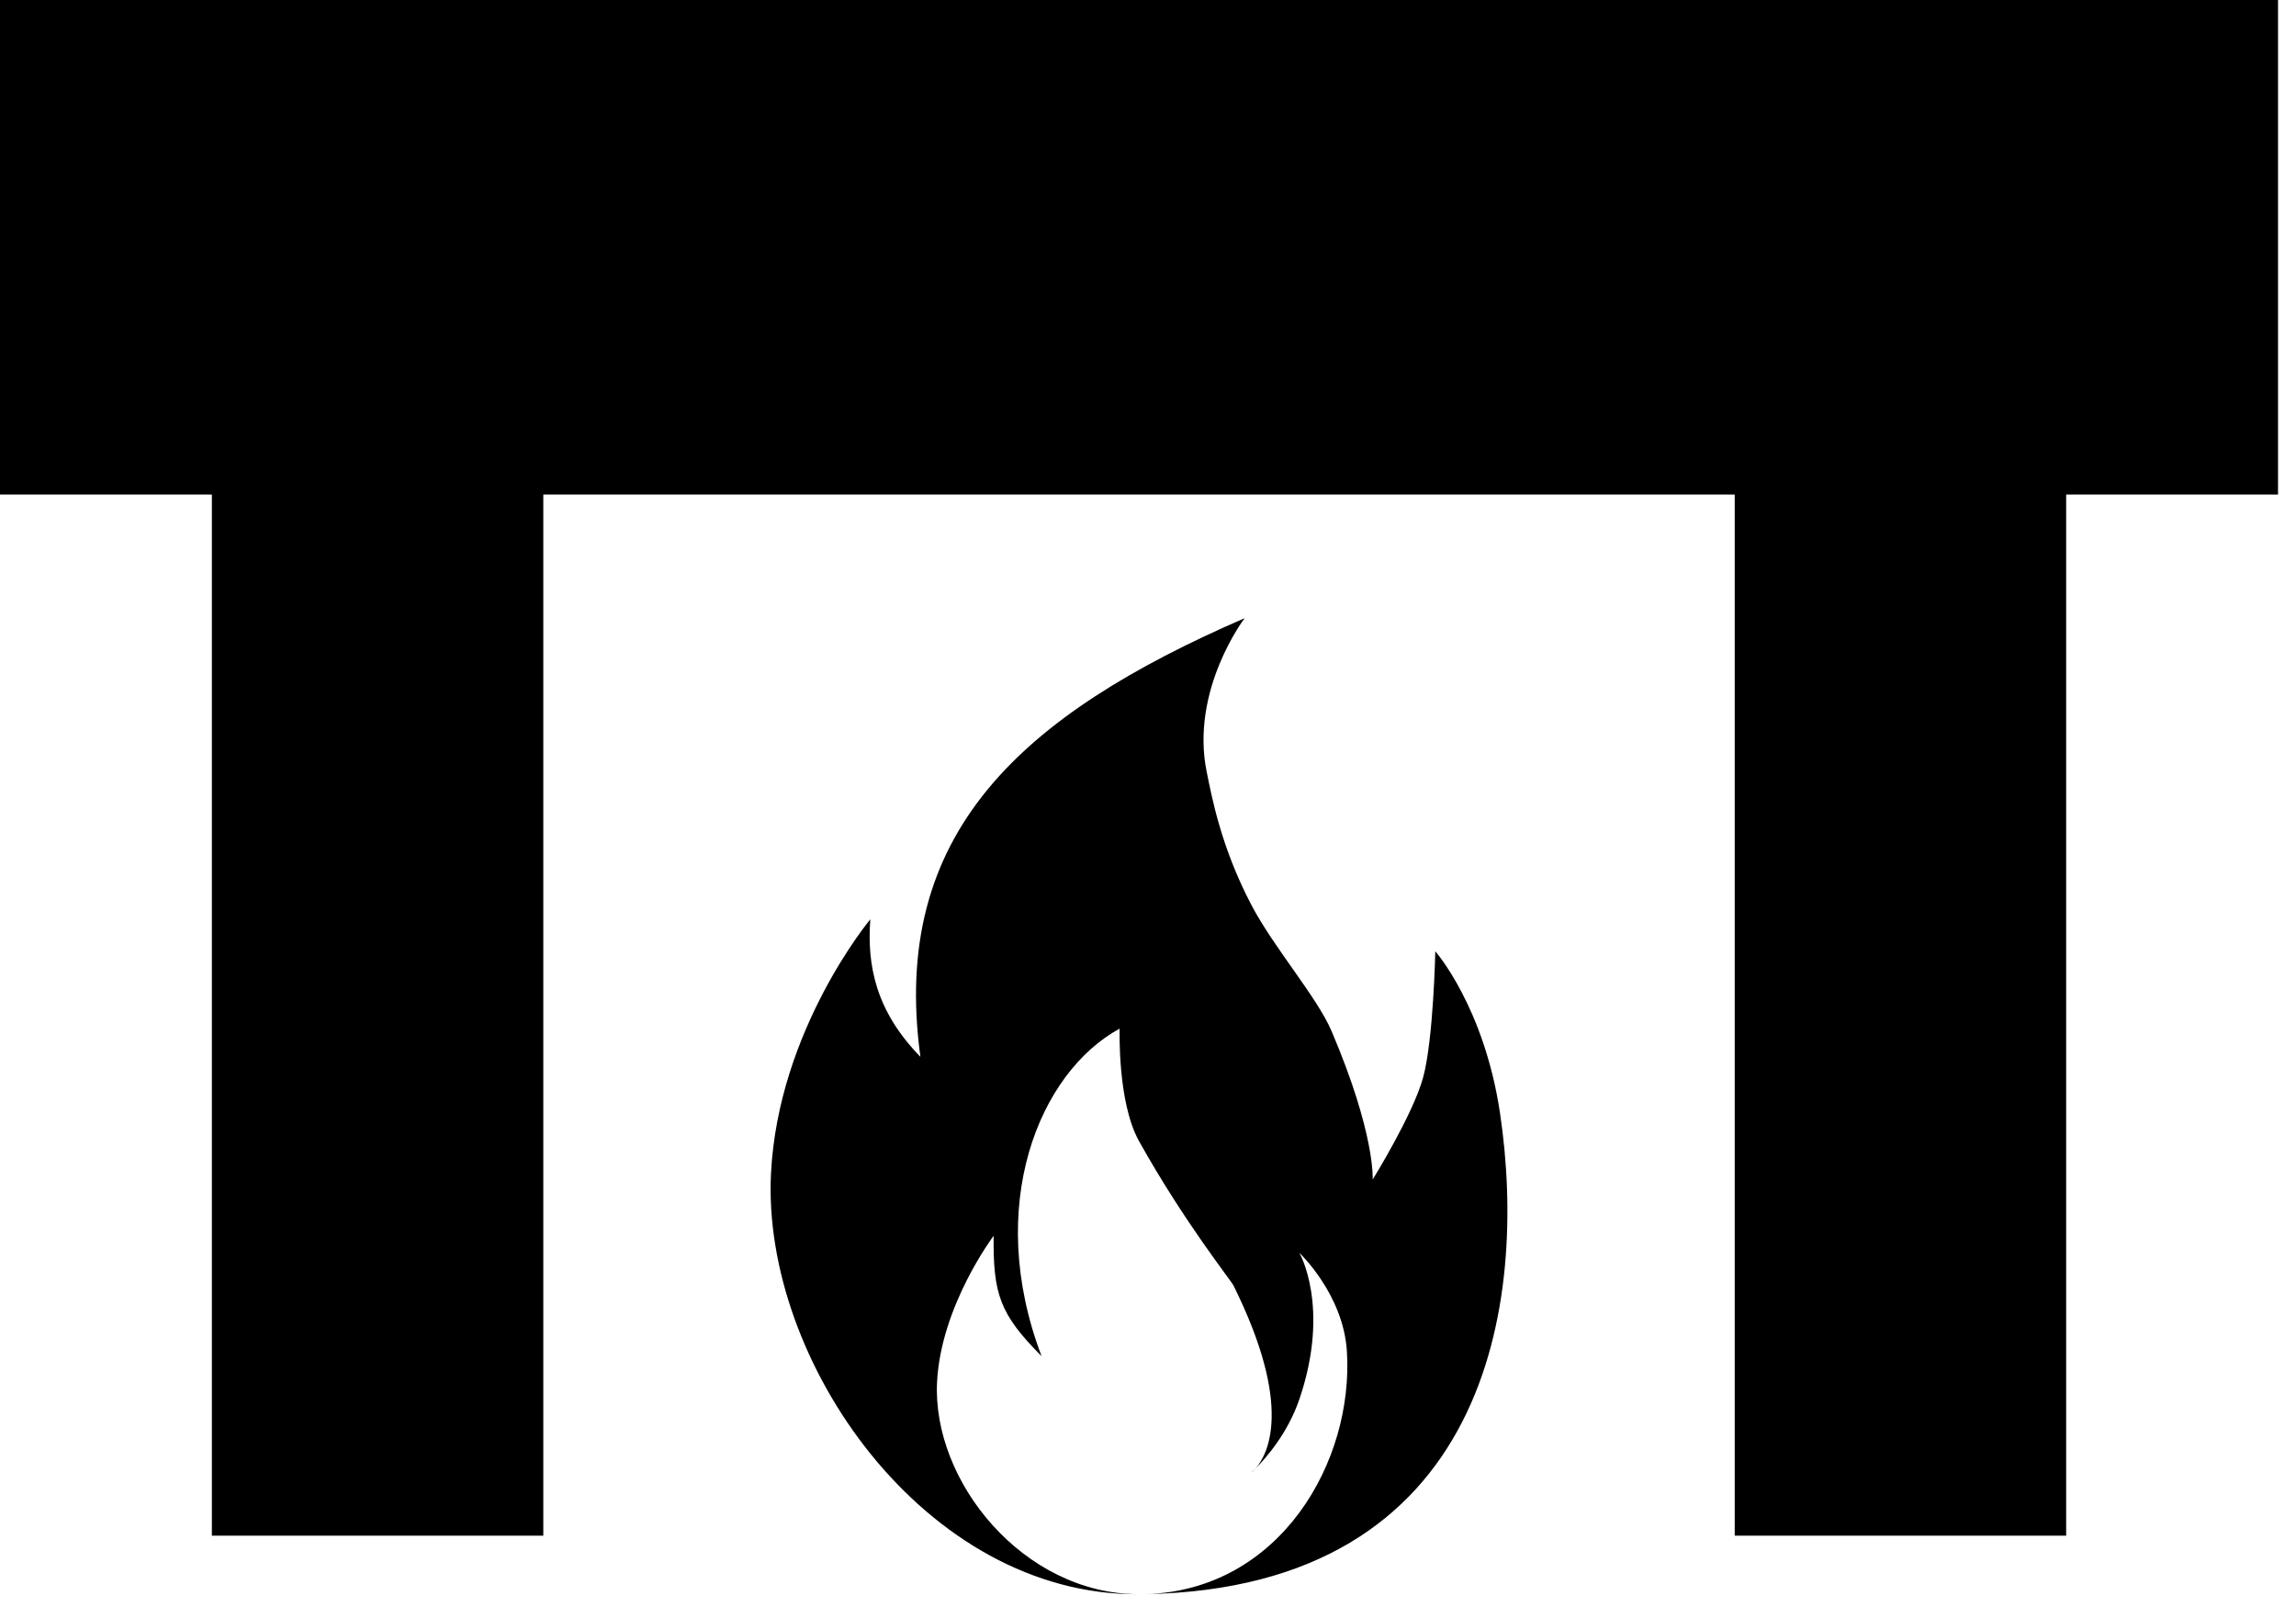 <?xml version="1.0" encoding="UTF-8" standalone="no"?><!DOCTYPE svg PUBLIC "-//W3C//DTD SVG 1.1//EN" "http://www.w3.org/Graphics/SVG/1.1/DTD/svg11.dtd"><svg width="100%" height="100%" viewBox="0 0 100 70" version="1.1" xmlns="http://www.w3.org/2000/svg" xmlns:xlink="http://www.w3.org/1999/xlink" xml:space="preserve" xmlns:serif="http://www.serif.com/" style="fill-rule:evenodd;clip-rule:evenodd;stroke-linejoin:round;stroke-miterlimit:2;"><g><path id="Flamme" d="M49.595,69.444c-9.316,0.063 -16.426,-10.179 -16.015,-18.332c0.316,-6.264 4.326,-11.068 4.326,-11.068c-0.15,1.996 0.23,3.993 2.182,5.99c-1.332,-9.72 4.349,-14.869 14.122,-19.107c-0,0 -2.389,3.128 -1.65,6.714c0.215,1.042 0.608,3.231 1.942,5.778c0.972,1.855 2.862,4.014 3.494,5.498c1.91,4.485 1.79,6.461 1.79,6.461c-0,-0 1.75,-2.818 2.194,-4.435c0.454,-1.657 0.533,-5.505 0.533,-5.505c0,-0 2.127,2.411 2.819,7.052c1.228,8.226 -0.484,20.661 -15.43,20.95c5.863,-0.175 9.061,-5.775 8.761,-10.578c-0.155,-2.487 -2.071,-4.29 -2.071,-4.29c0,0 1.36,2.338 0.014,6.339c-0.516,1.534 -1.489,2.622 -1.915,3.046c-0.121,0.138 -0.209,0.197 -0.209,0.197c0,-0 0.079,-0.068 0.209,-0.197c0.521,-0.597 1.655,-2.676 -0.968,-7.961c-0.115,-0.233 -2.149,-2.766 -4.115,-6.291c-0.948,-1.701 -0.843,-4.899 -0.843,-4.899c-3.518,1.916 -5.891,7.724 -3.4,14.268c-1.844,-1.849 -2.11,-2.727 -2.089,-5.242c-0,-0 -2.292,3.036 -2.463,6.362c-0.222,4.328 3.743,9.235 8.782,9.25Z"/><path d="M9.228,21.542l-9.228,-0l0,-21.542l99.217,0l-0,21.542l-9.228,-0l0,45.351l-14.435,0l0,-45.351l-51.891,-0l-0,45.351l-14.435,0l-0,-45.351Z"/></g></svg>